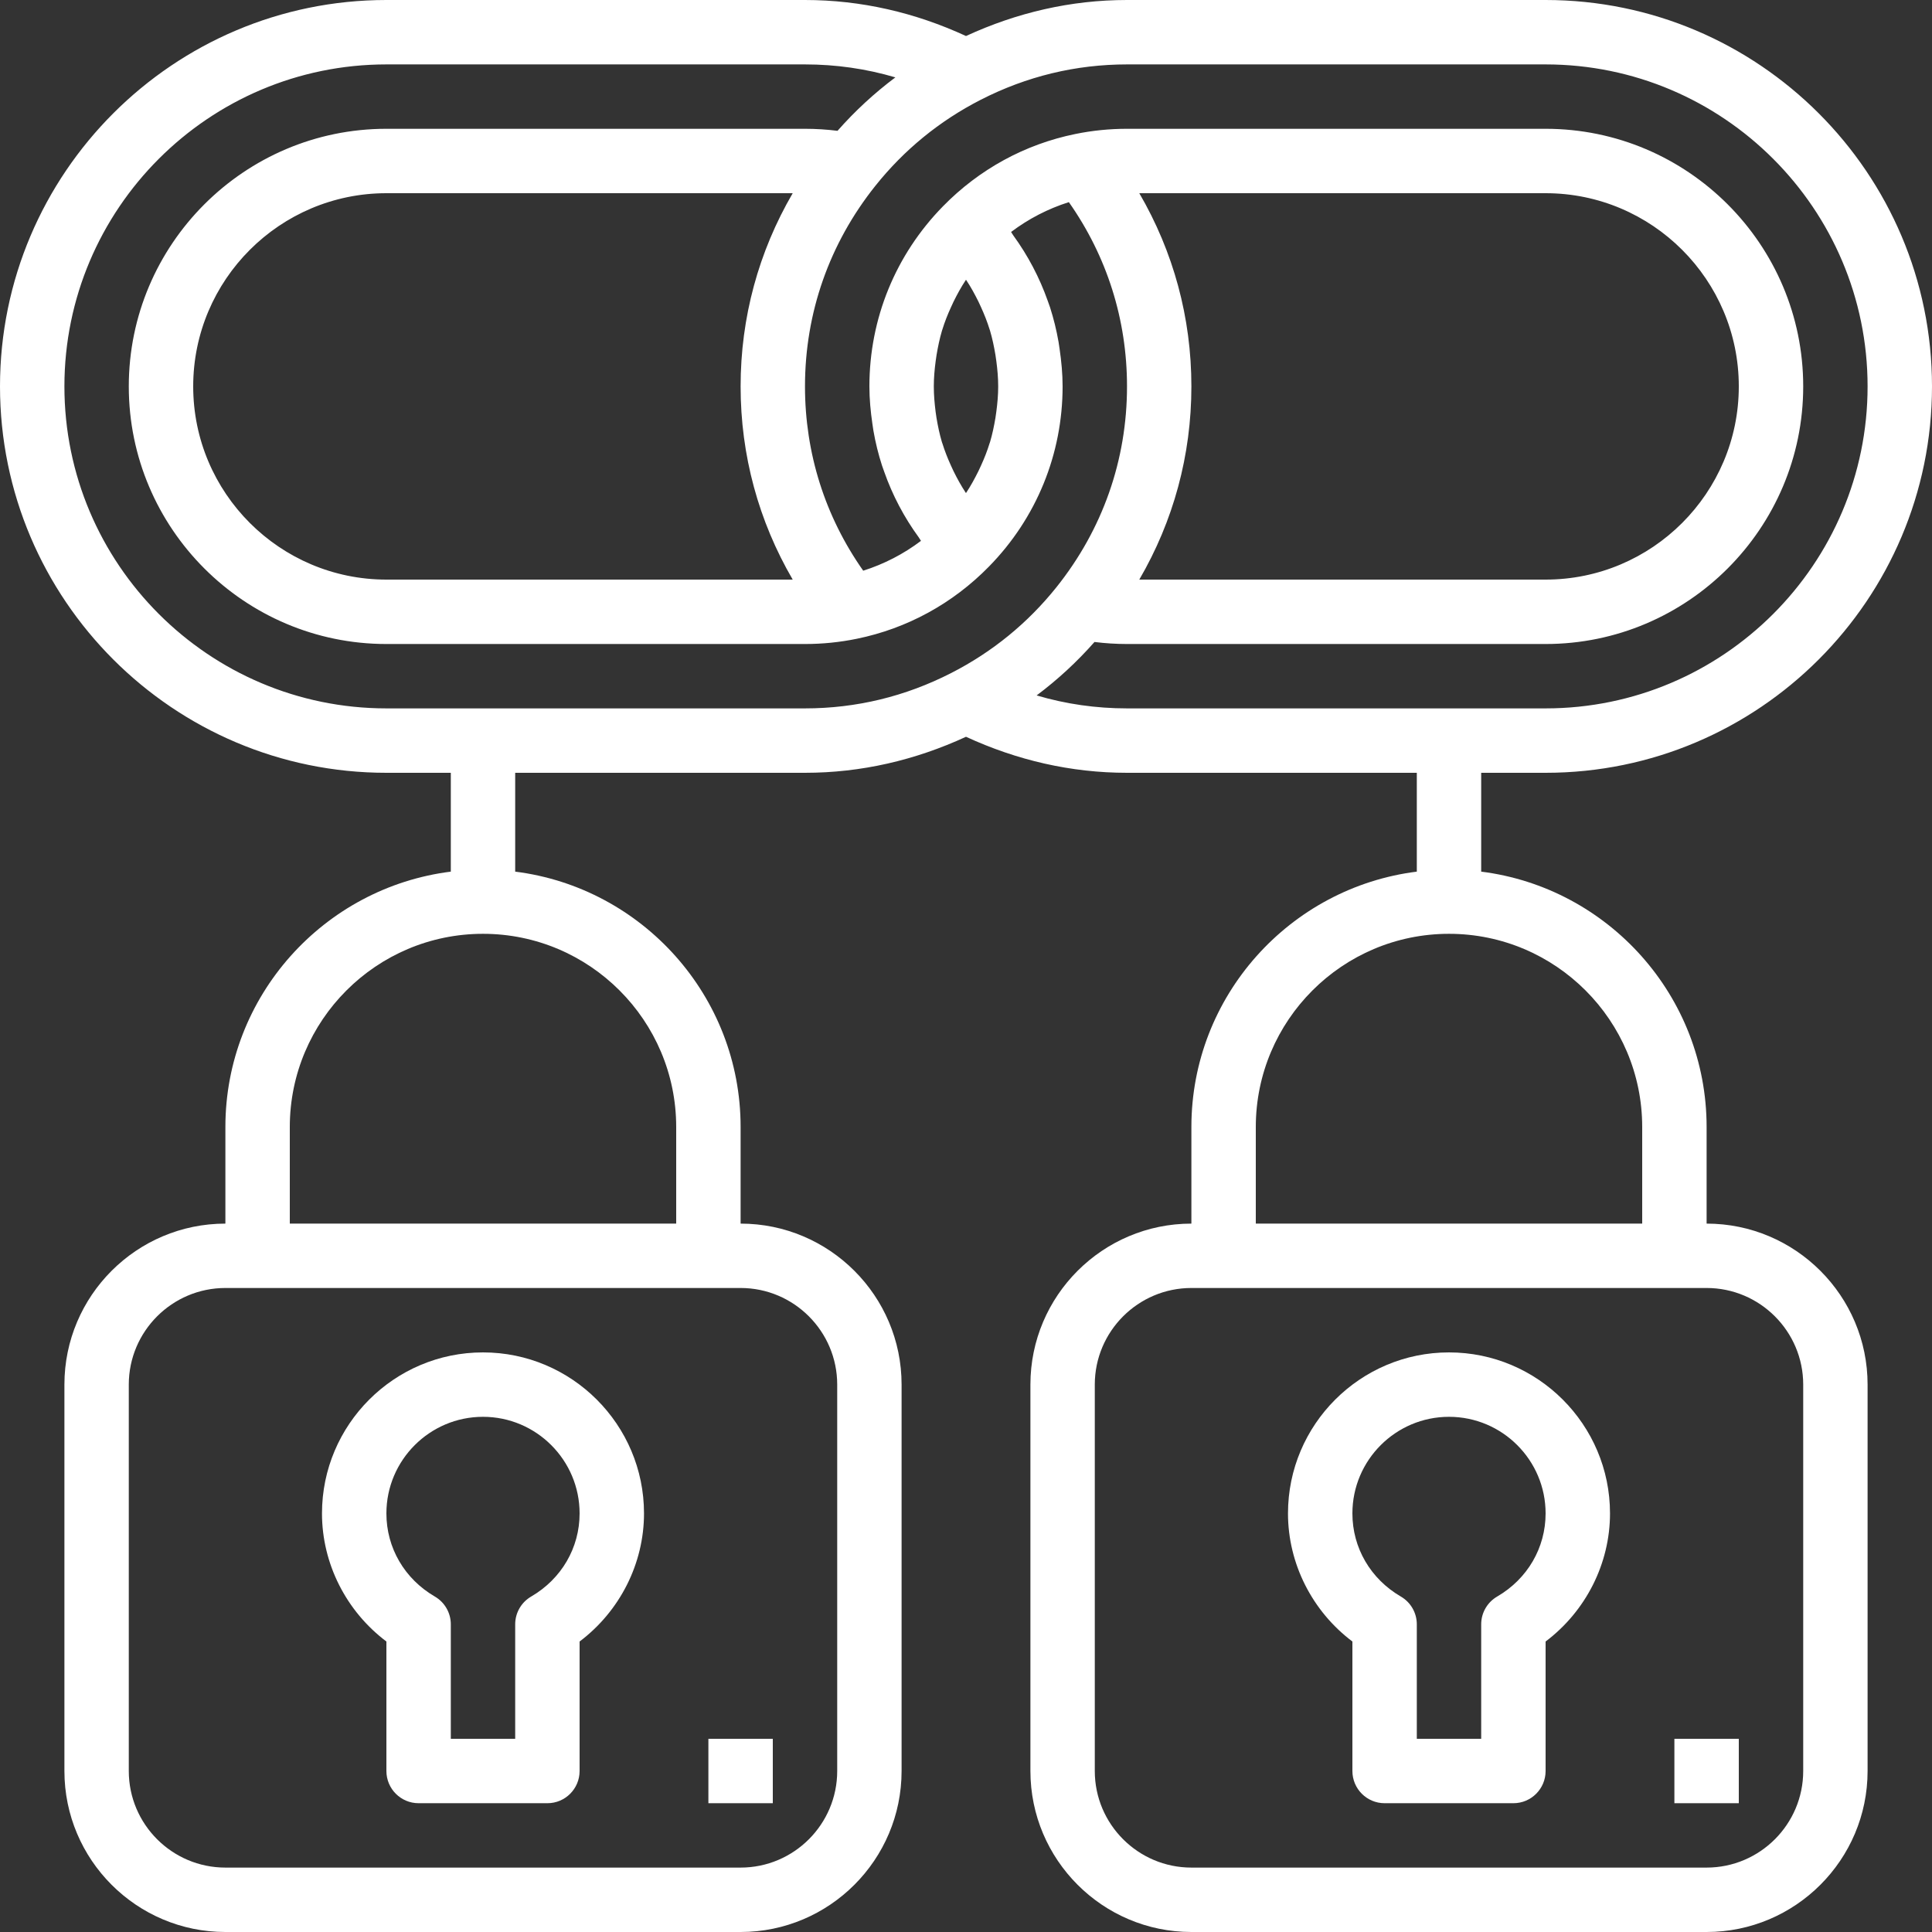 <?xml version="1.0" encoding="UTF-8"?>
<svg width="59px" height="59px" viewBox="0 0 59 59" version="1.1" xmlns="http://www.w3.org/2000/svg" xmlns:xlink="http://www.w3.org/1999/xlink">
    <rect x="0" y="0" width="59" height="59" fill="#333333" stroke="none"/>
    <!-- Generator: Sketch 50.2 (55047) - http://www.bohemiancoding.com/sketch -->
    <title>blockchain</title>
    <desc>Created with Sketch.</desc>
    <defs></defs>
    <g id="Symbols" stroke="none" stroke-width="1" fill="none" fill-rule="evenodd">
        <g id="Icons/Blockchain-White" fill="#FFFFFF" fill-rule="nonzero">
            <g id="blockchain">
                <path d="M52.117,37.367 L52.117,34.417 C52.117,30.413 49.108,27.105 45.233,26.618 L45.233,23.6 L47.2,23.6 C53.707,23.6 59,18.307 59,11.8 C59,5.293 53.707,0 47.2,0 L34.417,0 C32.704,0 31.055,0.383 29.5,1.1 C27.945,0.383 26.296,0 24.583,0 L11.8,0 C5.293,0 0,5.293 0,11.8 C0,18.307 5.293,23.6 11.8,23.6 L13.767,23.6 L13.767,26.618 C9.892,27.105 6.883,30.413 6.883,34.417 L6.883,37.367 C4.172,37.367 1.967,39.572 1.967,42.283 L1.967,54.083 C1.967,56.794 4.172,59 6.883,59 L22.617,59 C25.328,59 27.533,56.794 27.533,54.083 L27.533,42.283 C27.533,39.572 25.328,37.367 22.617,37.367 L22.617,34.417 C22.617,30.413 19.608,27.105 15.733,26.618 L15.733,23.6 L24.583,23.6 C26.296,23.6 27.945,23.217 29.5,22.5 C31.055,23.217 32.704,23.6 34.417,23.6 L43.267,23.6 L43.267,26.618 C39.392,27.105 36.383,30.413 36.383,34.417 L36.383,37.367 C33.672,37.367 31.467,39.572 31.467,42.283 L31.467,54.083 C31.467,56.794 33.672,59 36.383,59 L52.117,59 C54.828,59 57.033,56.794 57.033,54.083 L57.033,42.283 C57.033,39.572 54.828,37.367 52.117,37.367 Z M25.567,42.283 L25.567,54.083 C25.567,55.71 24.243,57.033 22.617,57.033 L6.883,57.033 C5.257,57.033 3.933,55.71 3.933,54.083 L3.933,42.283 C3.933,40.657 5.257,39.333 6.883,39.333 L22.617,39.333 C24.243,39.333 25.567,40.657 25.567,42.283 Z M20.65,34.417 L20.65,37.367 L8.85,37.367 L8.85,34.417 C8.85,31.163 11.496,28.517 14.75,28.517 C18.004,28.517 20.65,31.163 20.65,34.417 Z M29.052,20.551 C27.649,21.27 26.146,21.633 24.583,21.633 L11.8,21.633 C6.378,21.633 1.967,17.222 1.967,11.8 C1.967,6.378 6.378,1.967 11.8,1.967 L24.583,1.967 C25.528,1.967 26.45,2.099 27.343,2.363 C26.701,2.844 26.11,3.389 25.576,3.995 C25.247,3.954 24.915,3.933 24.583,3.933 L11.8,3.933 C7.463,3.933 3.933,7.463 3.933,11.8 C3.933,16.137 7.463,19.667 11.8,19.667 L24.583,19.667 C25.114,19.667 25.646,19.614 26.165,19.507 C27.701,19.194 29.096,18.431 30.202,17.301 C31.652,15.821 32.45,13.867 32.45,11.8 C32.45,11.413 32.413,11.03 32.358,10.653 C32.348,10.584 32.339,10.515 32.327,10.446 C32.264,10.084 32.177,9.73 32.066,9.384 C32.045,9.319 32.02,9.256 31.998,9.192 C31.746,8.478 31.392,7.804 30.942,7.186 C30.918,7.154 30.901,7.116 30.877,7.084 C31.411,6.681 32.006,6.374 32.641,6.173 C33.805,7.828 34.417,9.761 34.417,11.8 C34.417,14.049 33.672,16.168 32.264,17.93 C31.387,19.027 30.305,19.91 29.052,20.551 Z M24.208,17.7 L11.8,17.7 C8.546,17.7 5.9,15.054 5.9,11.8 C5.9,8.546 8.546,5.9 11.8,5.9 L24.208,5.9 C23.167,7.687 22.617,9.695 22.617,11.8 C22.617,13.905 23.167,15.913 24.208,17.7 Z M28.517,11.8 C28.517,11.538 28.54,11.281 28.574,11.025 C28.582,10.963 28.59,10.901 28.601,10.84 C28.643,10.589 28.695,10.339 28.767,10.096 C28.77,10.085 28.775,10.075 28.778,10.064 C28.85,9.83 28.94,9.603 29.042,9.381 C29.067,9.325 29.093,9.269 29.119,9.214 C29.231,8.987 29.352,8.765 29.493,8.553 C29.495,8.55 29.498,8.546 29.5,8.543 C29.502,8.546 29.505,8.55 29.507,8.553 C29.648,8.764 29.769,8.987 29.881,9.213 C29.908,9.269 29.934,9.325 29.959,9.381 C30.06,9.603 30.15,9.83 30.222,10.063 C30.225,10.074 30.23,10.084 30.233,10.095 C30.305,10.338 30.357,10.587 30.399,10.839 C30.409,10.901 30.417,10.963 30.426,11.026 C30.46,11.282 30.483,11.538 30.483,11.8 C30.483,12.061 30.46,12.318 30.426,12.573 C30.418,12.636 30.409,12.698 30.399,12.761 C30.357,13.011 30.305,13.26 30.233,13.503 C30.229,13.516 30.223,13.529 30.219,13.541 C30.148,13.773 30.059,13.997 29.959,14.216 C29.933,14.274 29.907,14.331 29.879,14.388 C29.767,14.613 29.647,14.835 29.507,15.046 C29.505,15.049 29.502,15.053 29.499,15.056 C29.497,15.052 29.494,15.049 29.491,15.046 C29.352,14.835 29.23,14.613 29.119,14.388 C29.092,14.331 29.065,14.274 29.04,14.217 C28.94,13.997 28.851,13.773 28.779,13.541 C28.775,13.529 28.769,13.516 28.765,13.503 C28.693,13.261 28.641,13.011 28.599,12.761 C28.589,12.699 28.581,12.637 28.572,12.575 C28.54,12.319 28.517,12.062 28.517,11.8 Z M34.417,21.633 C33.472,21.633 32.55,21.501 31.657,21.237 C32.299,20.756 32.89,20.211 33.424,19.605 C33.753,19.646 34.085,19.667 34.417,19.667 L47.2,19.667 C51.537,19.667 55.067,16.137 55.067,11.8 C55.067,7.463 51.537,3.933 47.2,3.933 L34.417,3.933 C33.886,3.933 33.354,3.986 32.835,4.093 C31.299,4.406 29.904,5.169 28.798,6.299 C27.348,7.779 26.55,9.732 26.55,11.8 C26.55,12.187 26.587,12.569 26.642,12.947 C26.652,13.016 26.661,13.085 26.673,13.154 C26.736,13.516 26.823,13.87 26.935,14.216 C26.956,14.281 26.981,14.344 27.003,14.408 C27.254,15.122 27.608,15.795 28.059,16.413 C28.084,16.446 28.101,16.484 28.125,16.517 C27.591,16.92 26.996,17.227 26.361,17.428 C25.195,15.772 24.583,13.839 24.583,11.8 C24.583,9.551 25.328,7.432 26.736,5.67 C27.613,4.572 28.694,3.69 29.948,3.048 C31.351,2.33 32.854,1.967 34.417,1.967 L47.2,1.967 C52.622,1.967 57.033,6.378 57.033,11.8 C57.033,17.222 52.622,21.633 47.2,21.633 L34.417,21.633 Z M34.792,5.9 L47.2,5.9 C50.454,5.9 53.1,8.546 53.1,11.8 C53.1,15.054 50.454,17.7 47.2,17.7 L34.792,17.7 C35.833,15.913 36.383,13.905 36.383,11.8 C36.383,9.695 35.833,7.687 34.792,5.9 Z M38.35,34.417 C38.35,31.163 40.996,28.517 44.25,28.517 C47.504,28.517 50.15,31.163 50.15,34.417 L50.15,37.367 L38.35,37.367 L38.35,34.417 Z M55.067,54.083 C55.067,55.71 53.743,57.033 52.117,57.033 L36.383,57.033 C34.757,57.033 33.433,55.71 33.433,54.083 L33.433,42.283 C33.433,40.657 34.757,39.333 36.383,39.333 L52.117,39.333 C53.743,39.333 55.067,40.657 55.067,42.283 L55.067,54.083 Z" id="Shape"></path>
                <path d="M14.75,41.3 C12.039,41.3 9.833,43.506 9.833,46.217 C9.833,47.754 10.575,49.207 11.8,50.129 L11.8,54.083 C11.8,54.626 12.24,55.067 12.783,55.067 L16.717,55.067 C17.26,55.067 17.7,54.626 17.7,54.083 L17.7,50.129 C18.925,49.206 19.667,47.754 19.667,46.217 C19.667,43.506 17.461,41.3 14.75,41.3 Z M16.222,48.755 C15.919,48.931 15.733,49.254 15.733,49.604 L15.733,53.1 L13.767,53.1 L13.767,49.604 C13.767,49.254 13.581,48.931 13.278,48.755 C12.353,48.216 11.8,47.267 11.8,46.217 C11.8,44.59 13.124,43.267 14.75,43.267 C16.376,43.267 17.7,44.59 17.7,46.217 C17.7,47.267 17.147,48.216 16.222,48.755 Z" id="Shape"></path>
                <path d="M44.25,41.3 C41.539,41.3 39.333,43.506 39.333,46.217 C39.333,47.754 40.075,49.207 41.3,50.129 L41.3,54.083 C41.3,54.626 41.74,55.067 42.283,55.067 L46.217,55.067 C46.76,55.067 47.2,54.626 47.2,54.083 L47.2,50.129 C48.425,49.206 49.167,47.754 49.167,46.217 C49.167,43.506 46.961,41.3 44.25,41.3 Z M45.722,48.755 C45.419,48.931 45.233,49.254 45.233,49.604 L45.233,53.1 L43.267,53.1 L43.267,49.604 C43.267,49.254 43.081,48.931 42.778,48.755 C41.853,48.216 41.3,47.267 41.3,46.217 C41.3,44.59 42.624,43.267 44.25,43.267 C45.876,43.267 47.2,44.59 47.2,46.217 C47.2,47.267 46.647,48.216 45.722,48.755 Z" id="Shape"></path>
                <rect id="Rectangle-path" x="21.633" y="53.1" width="1.967" height="1.967"></rect>
                <rect id="Rectangle-path" x="51.133" y="53.1" width="1.967" height="1.967"></rect>
            </g>
        </g>
    </g>
</svg>